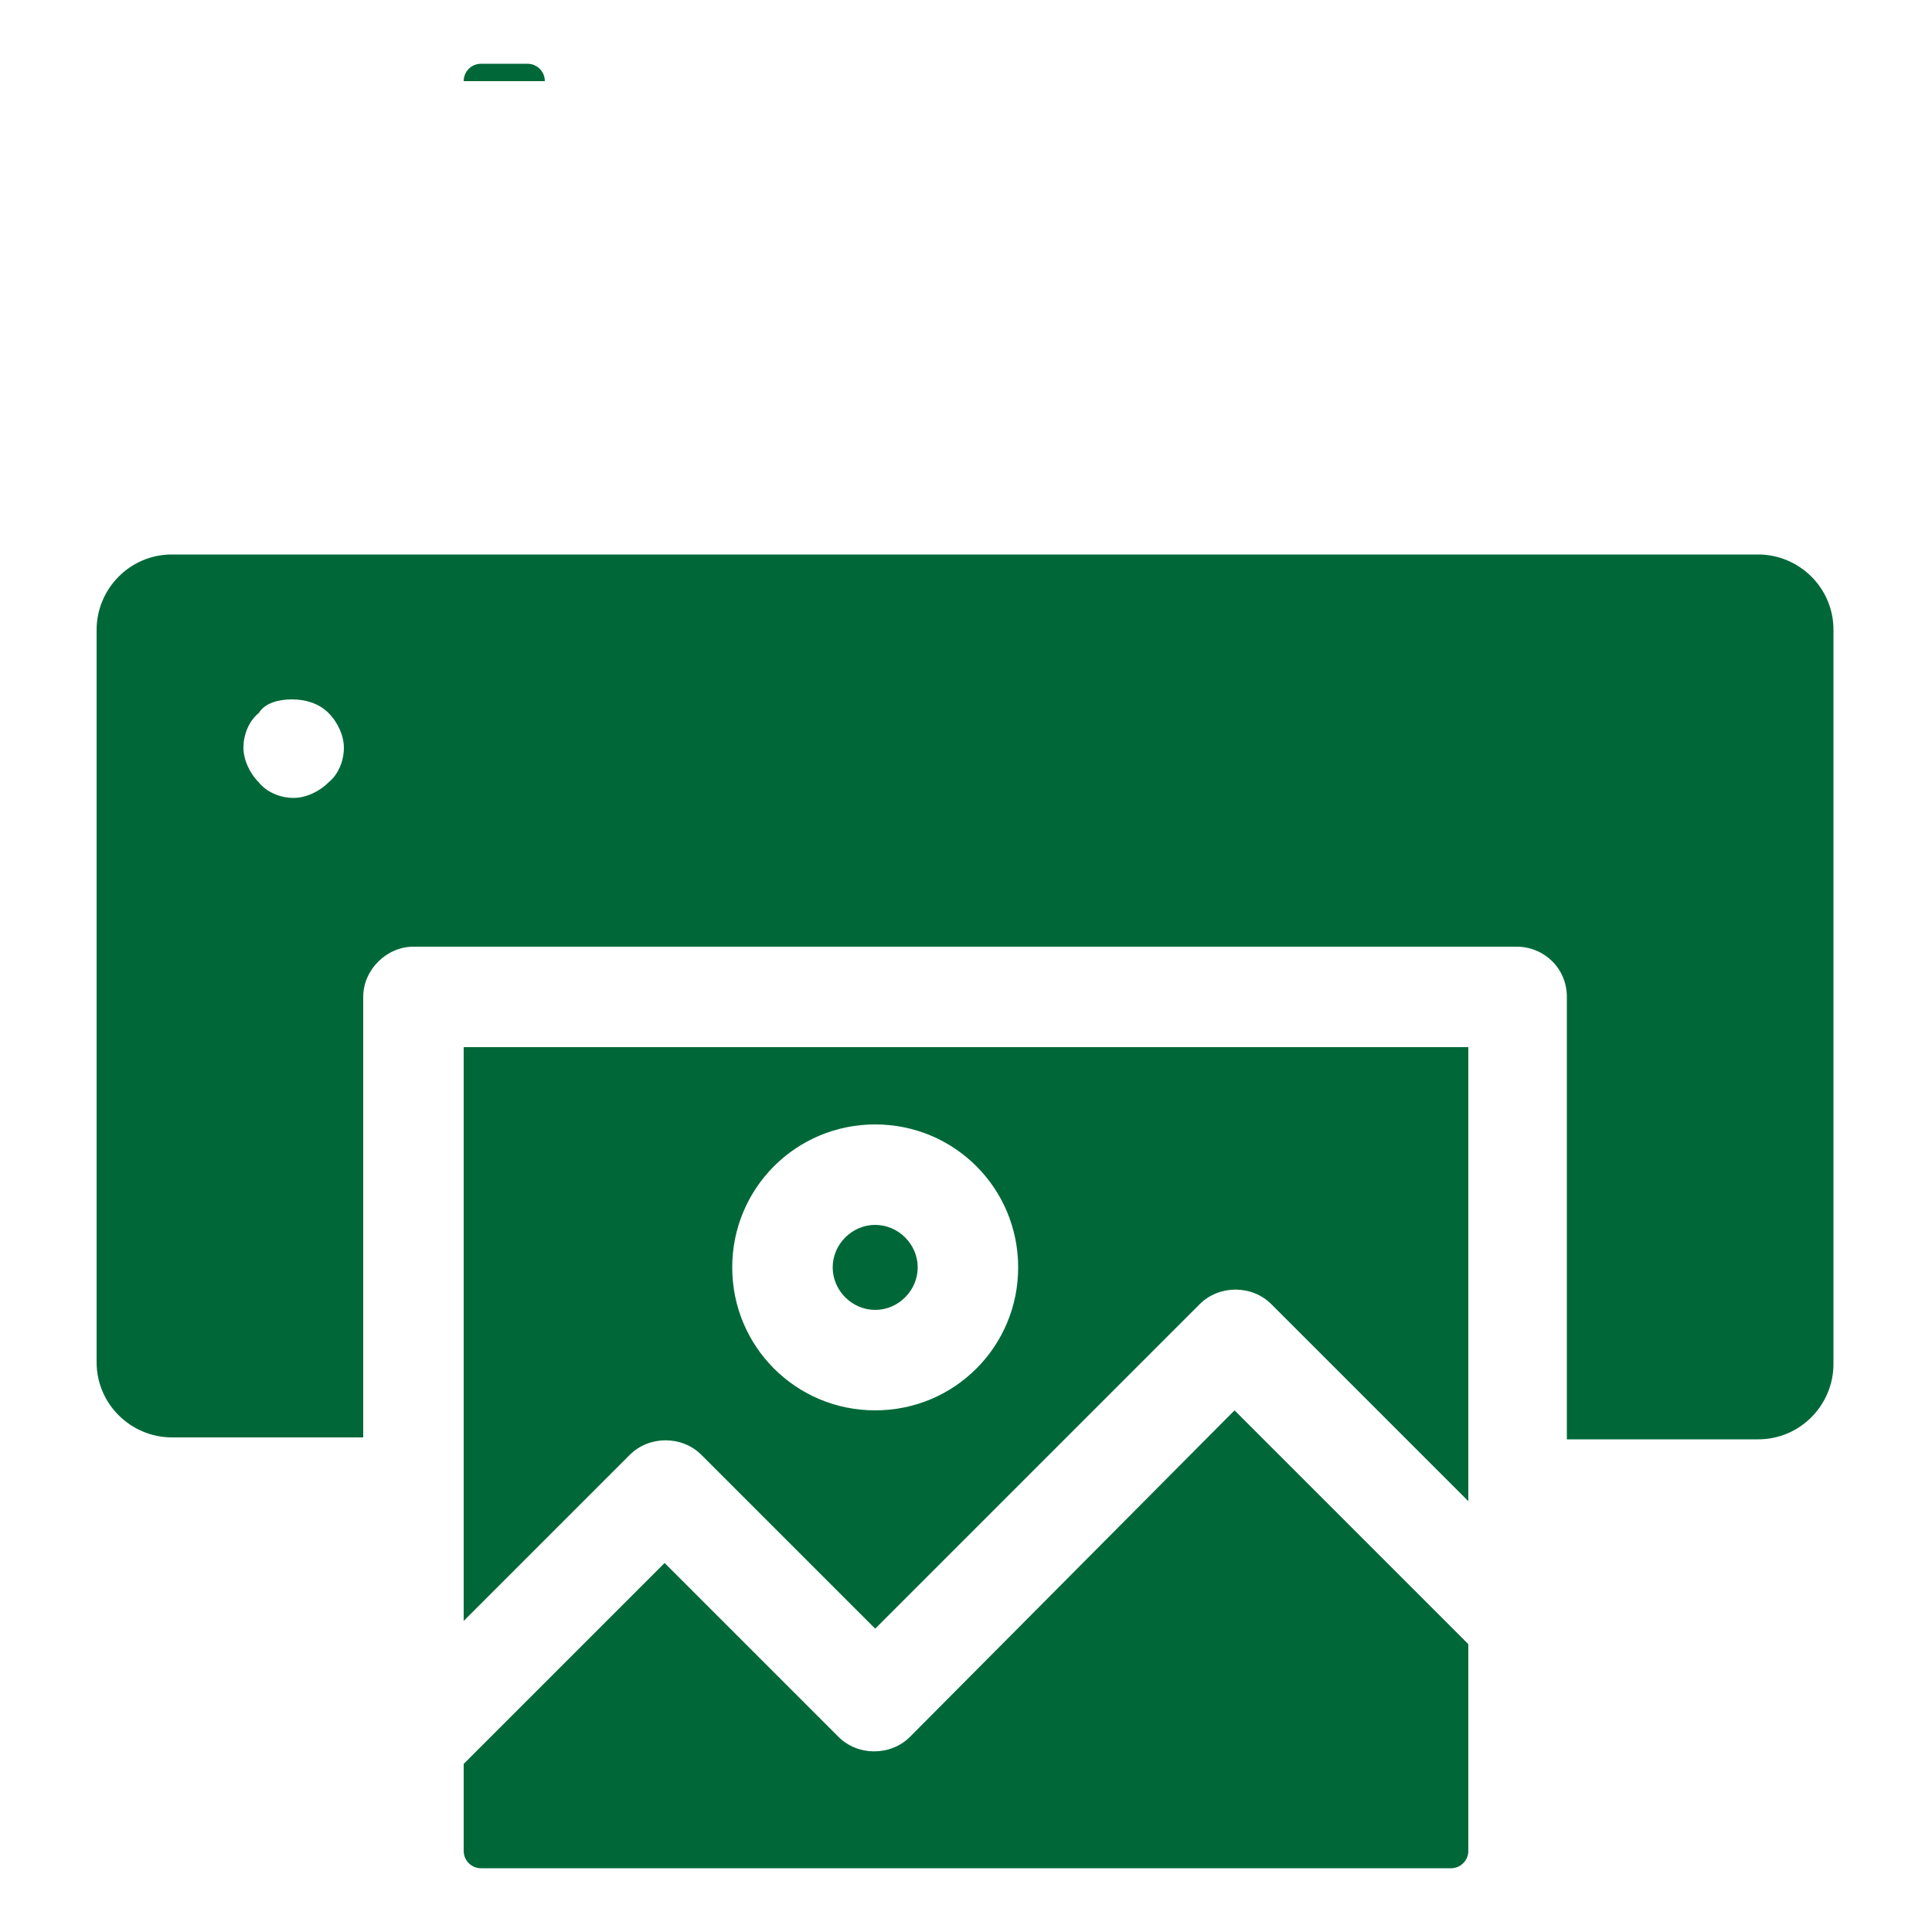 <?xml version="1.0" encoding="utf-8"?>
<!-- Generator: Adobe Illustrator 27.1.0, SVG Export Plug-In . SVG Version: 6.00 Build 0)  -->
<svg version="1.1"
	 id="Layer_1" xmlns:rdf="http://www.w3.org/1999/02/22-rdf-syntax-ns#" xmlns:cc="http://creativecommons.org/ns#" xmlns:dc="http://purl.org/dc/elements/1.1/"
	 xmlns="http://www.w3.org/2000/svg" xmlns:xlink="http://www.w3.org/1999/xlink" x="0px" y="0px" viewBox="0 0 100 100"
	 style="enable-background:new 0 0 100 100;" xml:space="preserve">
<style type="text/css">
	.st0{fill:#006838;}
</style>
<path class="st0" d="M24.9,3.3c-0.5,0-0.9,0.4-0.9,0.9legacy9.3h51.9V4.2c0-0.5-0.4-0.9-0.9-0.9L24.9,3.3L24.9,3.3z M8.9,28.7
	c-2.2,0-3.9,1.8-3.9,3.9v37.9c0,2.2,1.8,3.9,3.9,3.9h9.9V51.6c0-1.4,1.2-2.6,2.6-2.6h57.1c1.4,0,2.6,1.1,2.6,2.6v22.9h9.9
	c2.2,0,3.9-1.8,3.9-3.9V32.6c0-2.2-1.8-3.9-3.9-3.9L8.9,28.7L8.9,28.7z M15.1,36.2c0.7,0,1.4,0.2,1.9,0.7c0.5,0.5,0.8,1.2,0.8,1.8
	c0,0.7-0.3,1.4-0.8,1.8c-0.5,0.5-1.2,0.8-1.8,0.8c-0.7,0-1.4-0.3-1.8-0.8c-0.5-0.5-0.8-1.2-0.8-1.8c0-0.7,0.3-1.4,0.8-1.8
	C13.7,36.4,14.4,36.2,15.1,36.2z M24,54.2v29.7l8.6-8.6c1-1,2.7-1,3.7,0l9,9l16.8-16.8c1-1,2.7-1,3.7,0L76,77.7h0V54.2L24,54.2
	L24,54.2z M45.3,58.2c4.1,0,7.4,3.3,7.4,7.4s-3.3,7.4-7.4,7.4s-7.4-3.3-7.4-7.4S41.2,58.2,45.3,58.2z M45.3,63.4
	c-1.2,0-2.2,1-2.2,2.2c0,1.2,1,2.2,2.2,2.2c1.2,0,2.2-1,2.2-2.2C47.5,64.4,46.5,63.4,45.3,63.4z M63.9,73L47.1,89.9
	c-1,1-2.7,1-3.7,0l-9-9L24,91.3v4.5c0,0.5,0.4,0.9,0.9,0.9h50.2c0.5,0,0.9-0.4,0.9-0.9V85.1L63.9,73L63.9,73z"/>
</svg>
